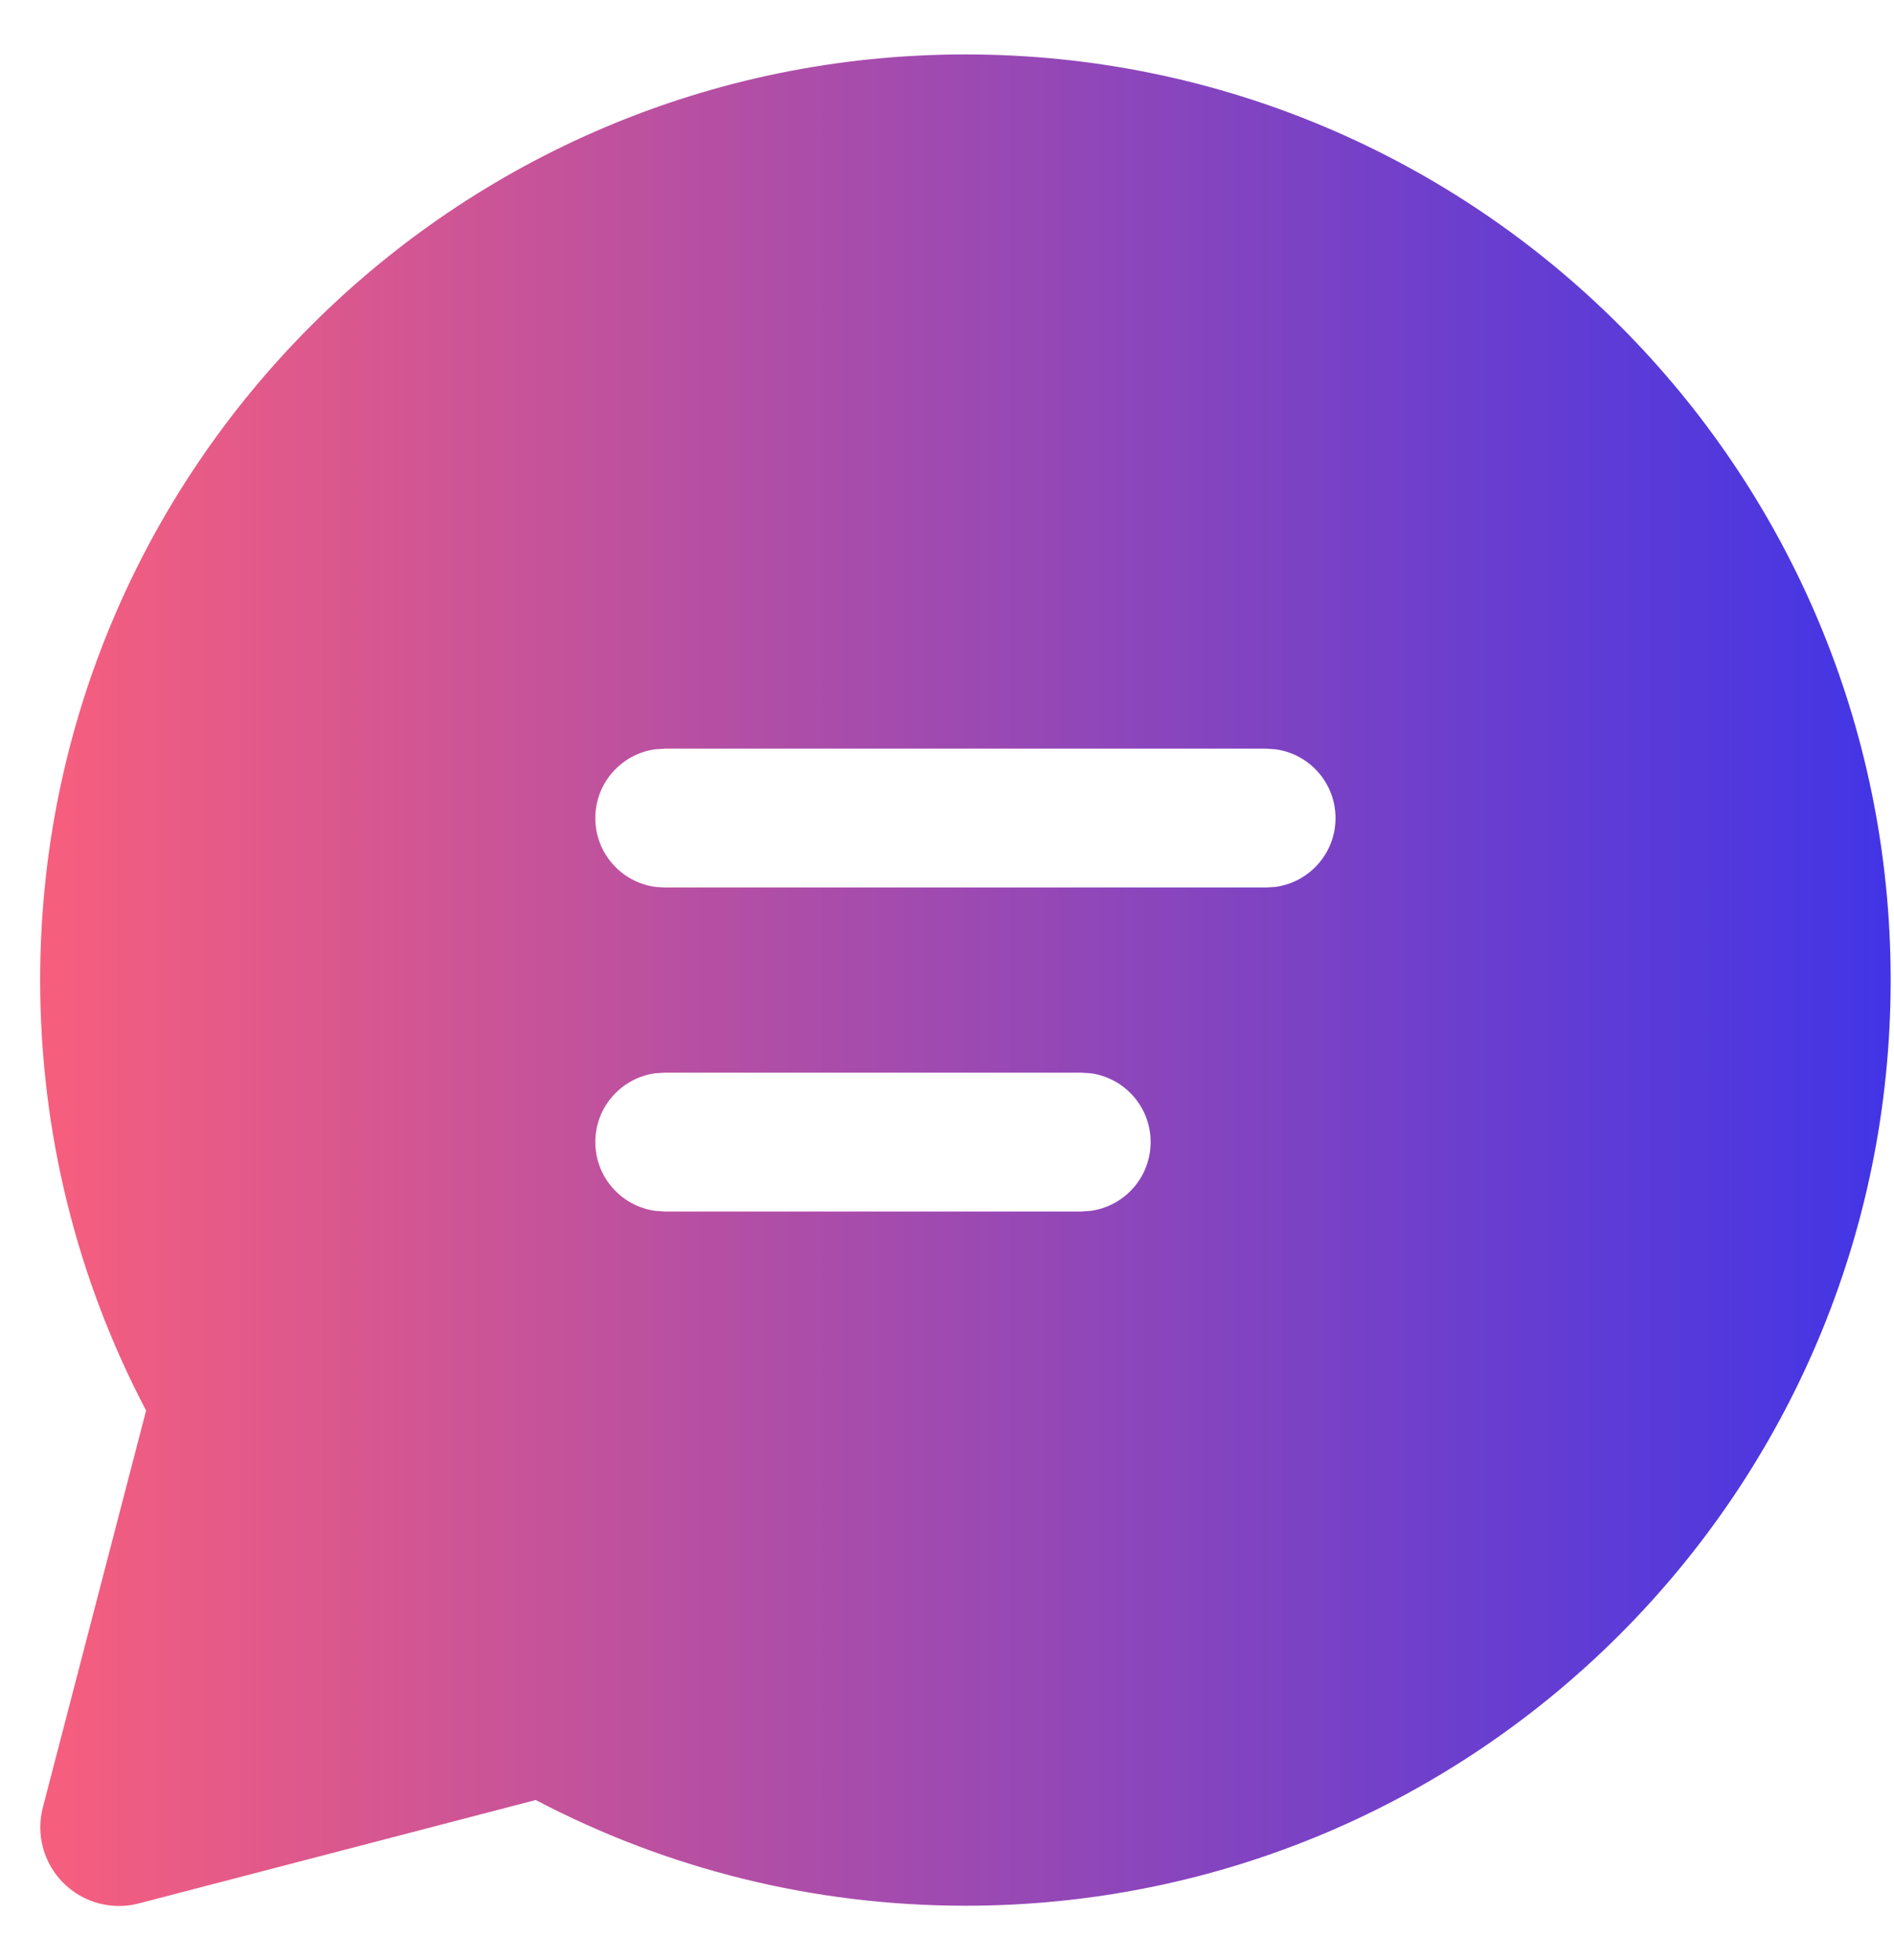<svg width="29" height="30" viewBox="0 0 29 30" fill="none" xmlns="http://www.w3.org/2000/svg">
<path d="M14.782 0.833C22.606 0.833 28.949 7.176 28.949 15C28.949 22.824 22.606 29.167 14.782 29.167C12.458 29.167 10.214 28.605 8.203 27.549L2.125 29.132C1.481 29.299 0.824 28.913 0.656 28.27C0.604 28.071 0.604 27.862 0.656 27.663L2.237 21.588C1.178 19.575 0.615 17.327 0.615 15C0.615 7.176 6.958 0.833 14.782 0.833ZM16.555 16.417H10.178L10.034 16.426C9.515 16.497 9.115 16.941 9.115 17.479C9.115 18.017 9.515 18.462 10.034 18.532L10.178 18.542H16.555L16.7 18.532C17.218 18.462 17.618 18.017 17.618 17.479C17.618 16.941 17.218 16.497 16.7 16.426L16.555 16.417ZM19.386 11.458H10.178L10.034 11.468C9.515 11.538 9.115 11.983 9.115 12.521C9.115 13.059 9.515 13.503 10.034 13.574L10.178 13.583H19.386L19.53 13.574C20.049 13.503 20.449 13.059 20.449 12.521C20.449 11.983 20.049 11.538 19.53 11.468L19.386 11.458Z" fill="url(#paint0_linear_29_576)"/>
<defs>
<linearGradient id="paint0_linear_29_576" x1="0.782" y1="15" x2="28.782" y2="15" gradientUnits="userSpaceOnUse">
<stop stop-color="#F65E7E"/>
<stop offset="1" stop-color="#4335E5"/>
</linearGradient>
</defs>
</svg>
